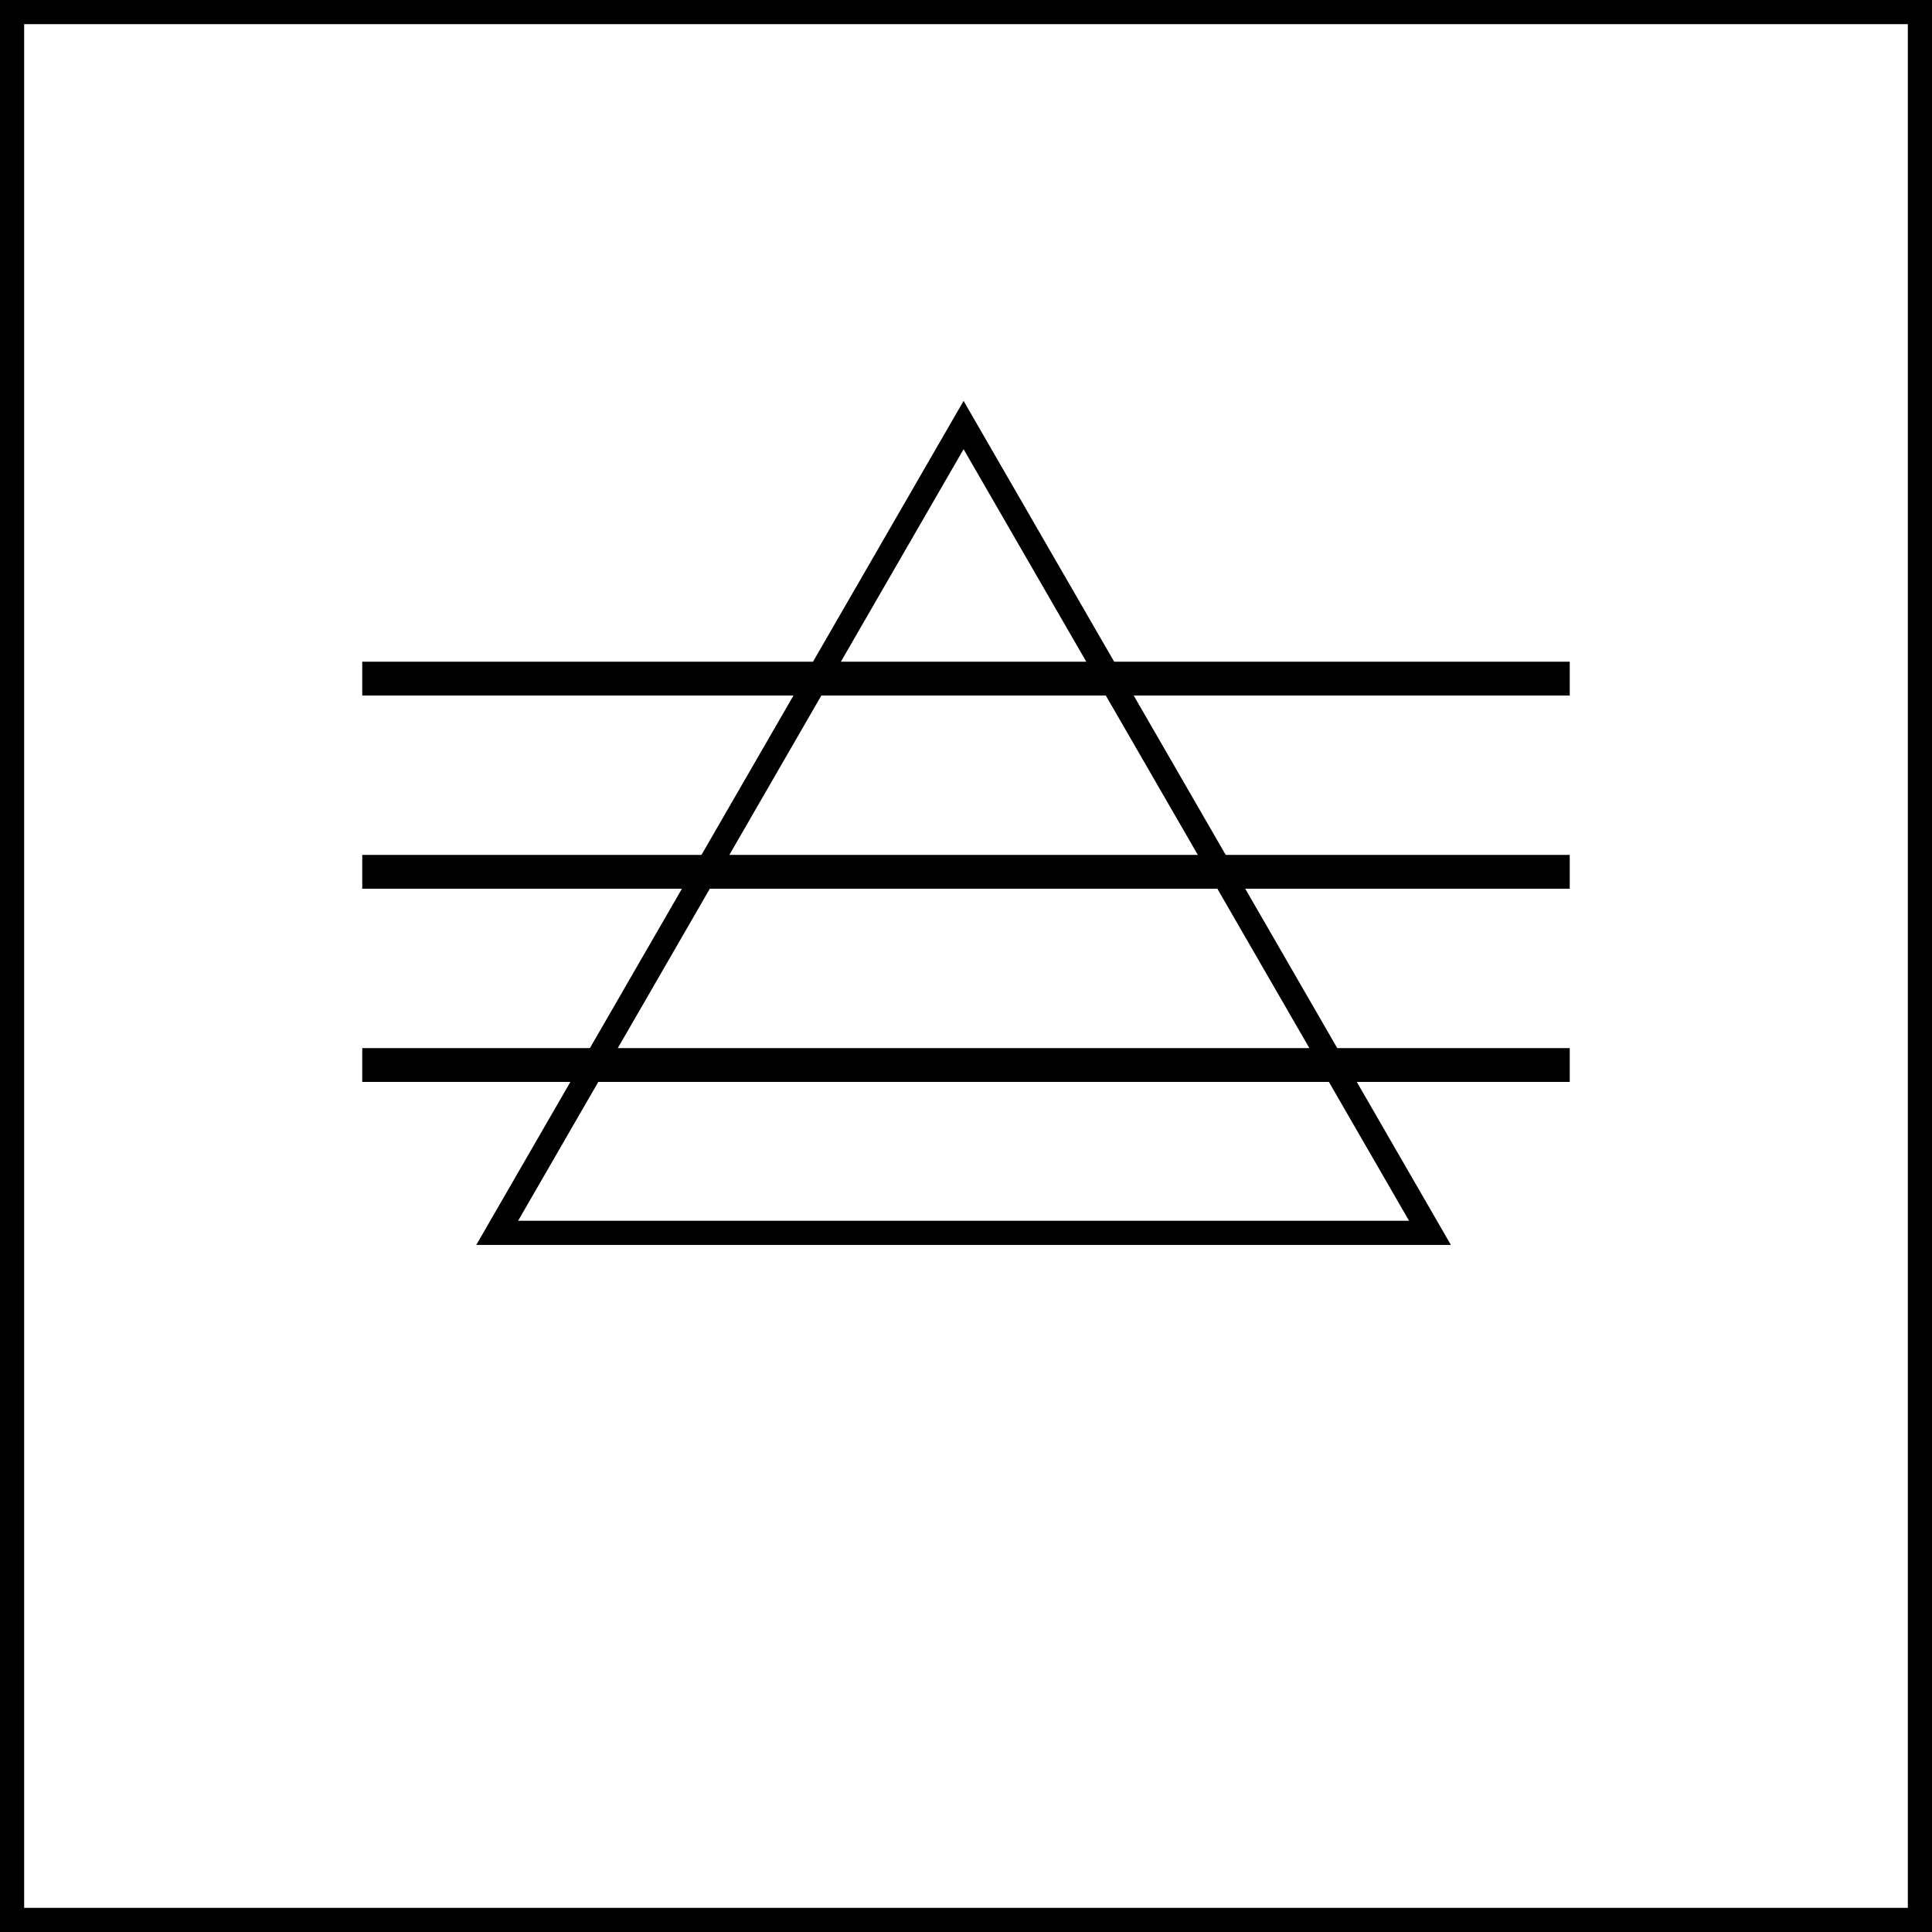 <svg width="400" height="400" viewBox="0 0 400 400" fill="none" xmlns="http://www.w3.org/2000/svg">
<rect x="2.5" y="2.5" width="395" height="395" stroke="black" stroke-width="5"/>
<path d="M296.062 255.25H102.938L199.5 87.999L296.062 255.25Z" stroke="black" stroke-width="5"/>
<line x1="75" y1="140.5" x2="325" y2="140.5" stroke="black" stroke-width="7"/>
<line x1="75" y1="180.5" x2="325" y2="180.5" stroke="black" stroke-width="7"/>
<line x1="75" y1="220.5" x2="325" y2="220.5" stroke="black" stroke-width="7"/>
</svg>
